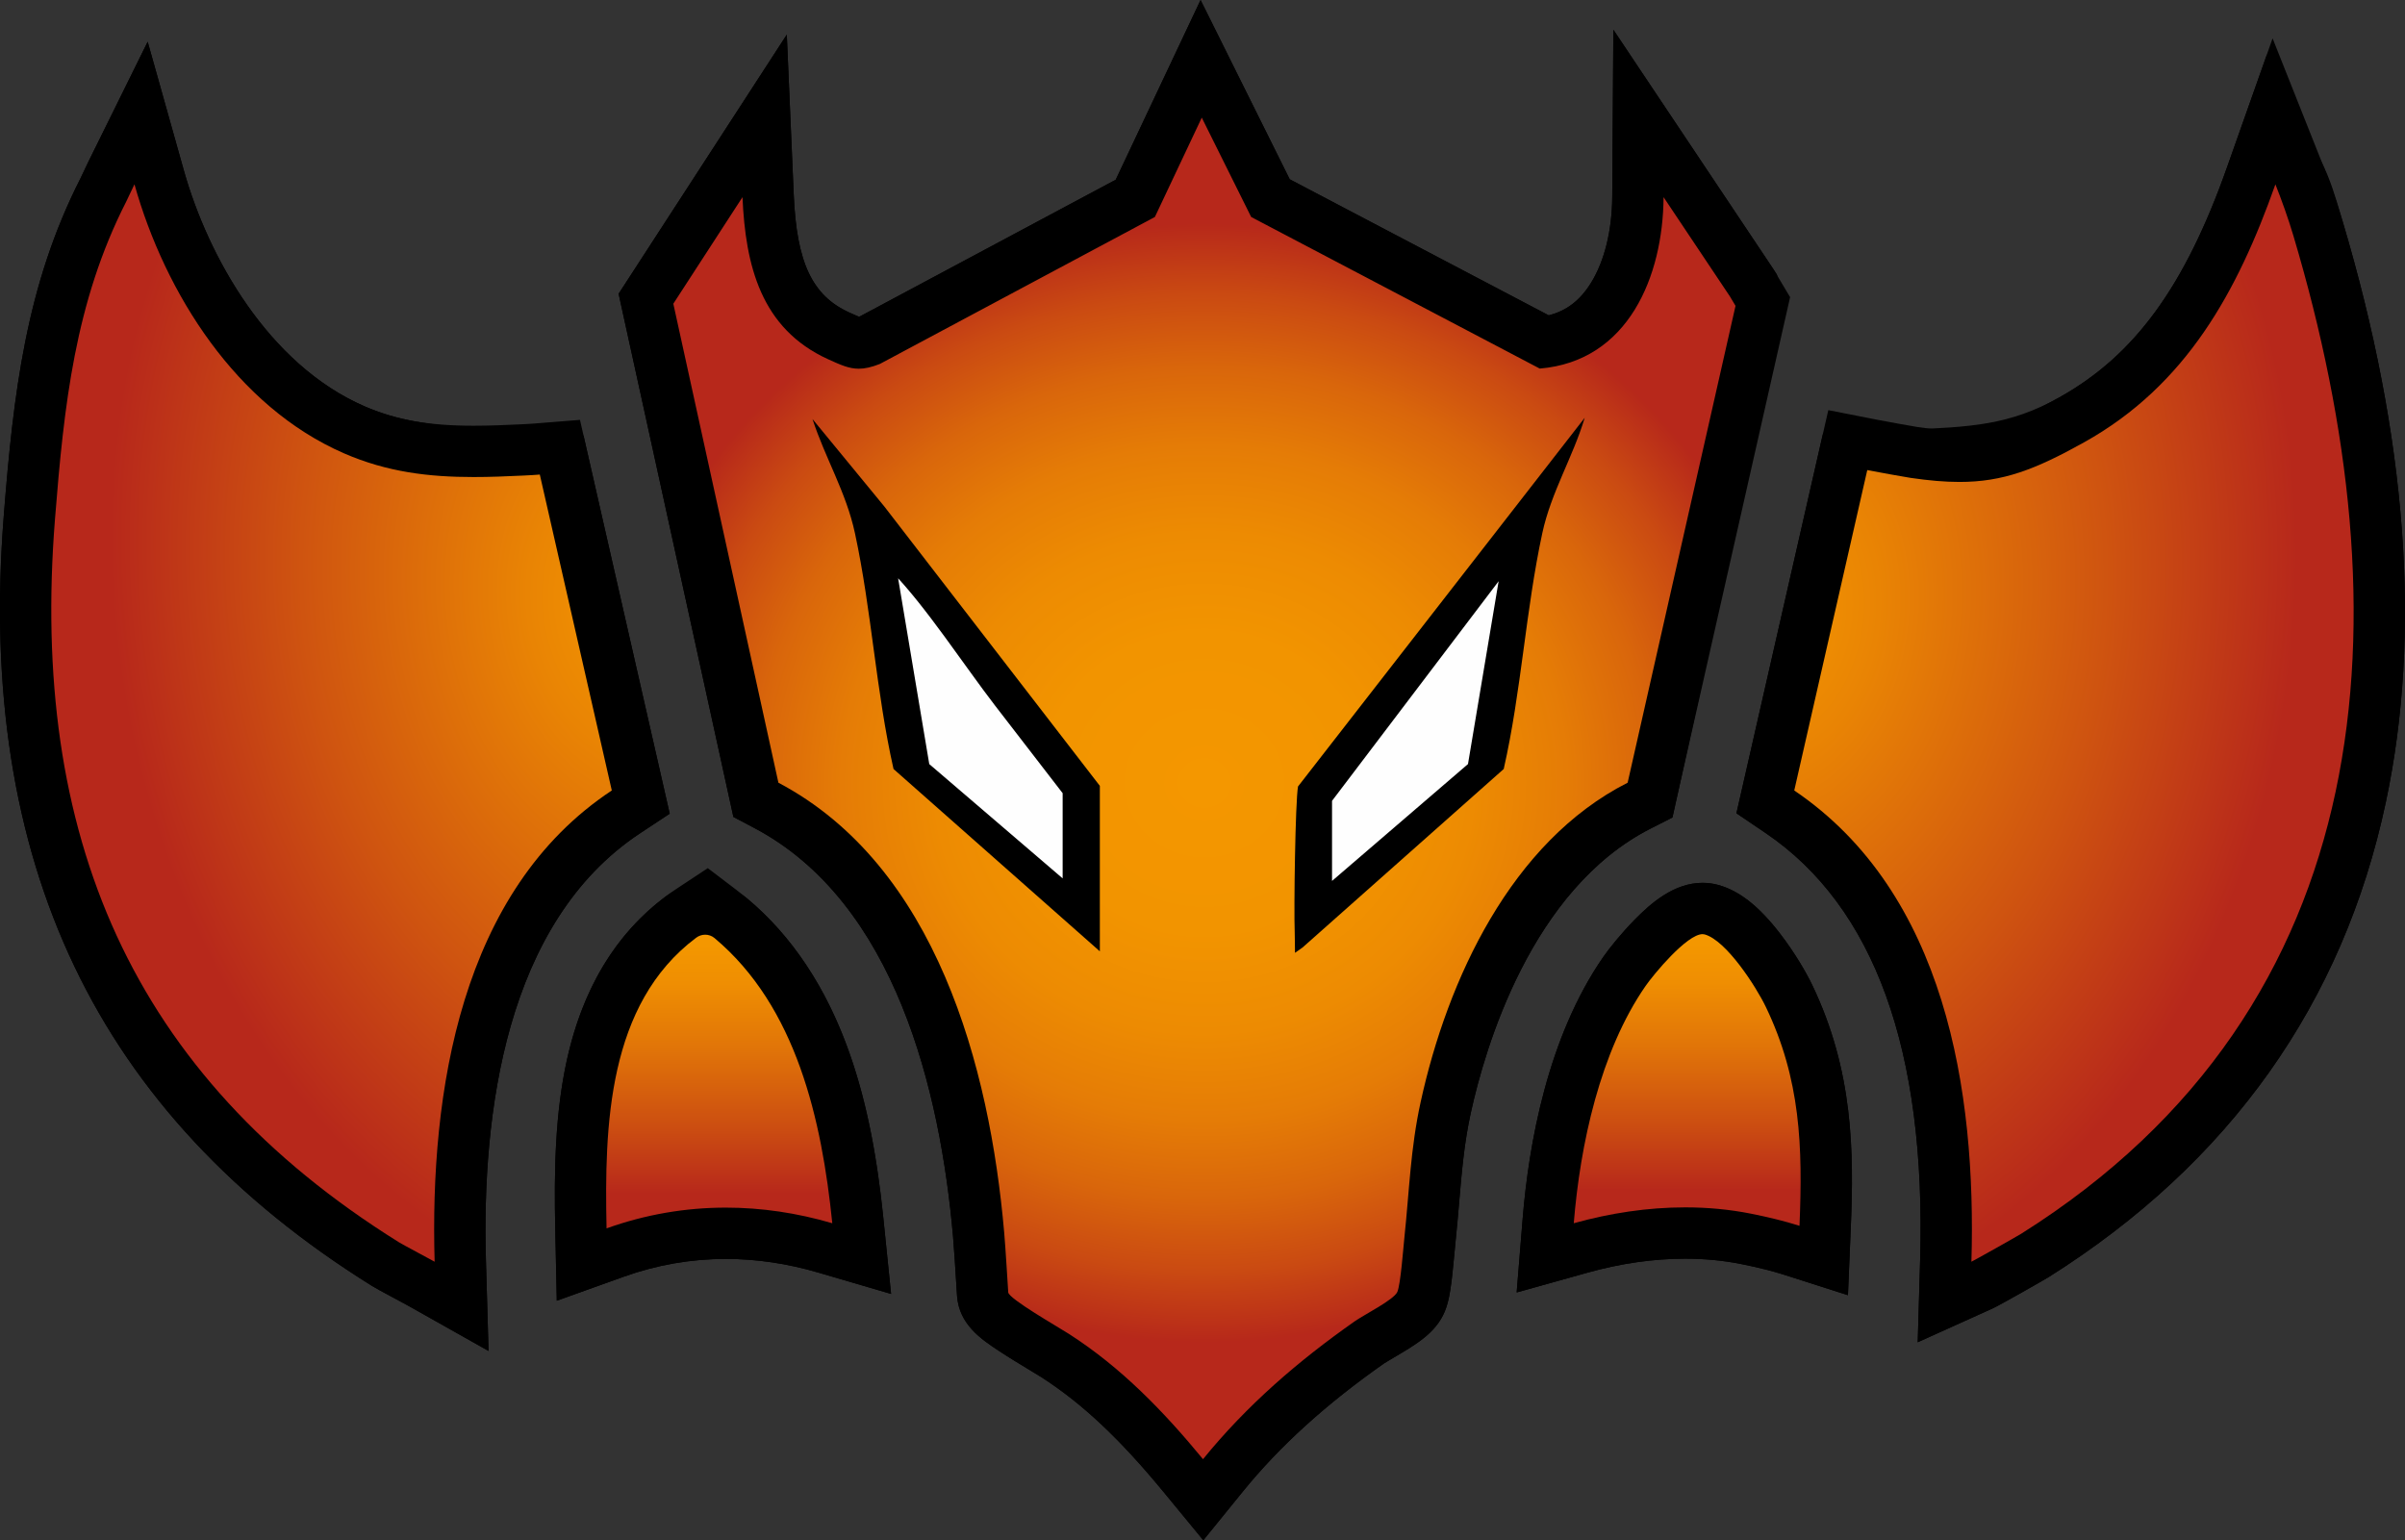 <?xml version="1.0" encoding="UTF-8"?><svg id="Layer_2" xmlns="http://www.w3.org/2000/svg" width="937.432" height="600.424" xmlns:xlink="http://www.w3.org/1999/xlink" viewBox="0 0 937.432 600.424"><rect x="0" y="0" width="937.432" height="600.424" fill="#333333" stroke="none"/><defs><style>.cls-1{fill:url(#linear-gradient-2);}.cls-2{fill:url(#radial-gradient);}.cls-3{fill:url(#radial-gradient-3);}.cls-4{stroke:#000;stroke-miterlimit:10;stroke-width:5px;}.cls-4,.cls-5{fill:#fefefe;}.cls-6{fill:#fe0000;}.cls-7{fill:url(#radial-gradient-2);}.cls-8{fill:url(#linear-gradient);}</style><radialGradient id="radial-gradient" cx="249.494" cy="237.696" fx="249.494" fy="237.696" r="279.597" gradientTransform="translate(550.92 510.387) rotate(170) scale(1 1.35)" gradientUnits="userSpaceOnUse"><stop offset="0" stop-color="#f49700"/><stop offset=".155" stop-color="#e98404"/><stop offset=".467" stop-color="#cf5410"/><stop offset=".73" stop-color="#b7281b"/></radialGradient><linearGradient id="linear-gradient" x1="657.087" y1="491.377" x2="657.087" y2="354.154" gradientUnits="userSpaceOnUse"><stop offset=".2" stop-color="#b7281b"/><stop offset=".388" stop-color="#cc4e11"/><stop offset=".612" stop-color="#e17508"/><stop offset=".79" stop-color="#ef8e02"/><stop offset=".9" stop-color="#f49700"/></linearGradient><radialGradient id="radial-gradient-2" cx="688.494" cy="239.183" fx="688.494" fy="239.183" r="281.167" gradientTransform="translate(51.639 -176.391) rotate(8) scale(1 1.35)" gradientUnits="userSpaceOnUse"><stop offset="0" stop-color="#f49700"/><stop offset=".155" stop-color="#e98404"/><stop offset=".467" stop-color="#cf5410"/><stop offset=".73" stop-color="#b7281b"/></radialGradient><linearGradient id="linear-gradient-2" x1="281.073" y1="492.949" x2="281.073" y2="354.367" gradientUnits="userSpaceOnUse"><stop offset=".2" stop-color="#b7281b"/><stop offset=".388" stop-color="#cc4e11"/><stop offset=".612" stop-color="#e17508"/><stop offset=".79" stop-color="#ef8e02"/><stop offset=".9" stop-color="#f49700"/></linearGradient><radialGradient id="radial-gradient-3" cx="469.453" cy="305.209" fx="469.453" fy="305.209" r="286.054" gradientTransform="translate(0 21.365) scale(1 .93)" gradientUnits="userSpaceOnUse"><stop offset="0" stop-color="#f49700"/><stop offset=".218" stop-color="#f29400"/><stop offset=".366" stop-color="#ed8b02"/><stop offset=".494" stop-color="#e57c06"/><stop offset=".609" stop-color="#d9660b"/><stop offset=".716" stop-color="#ca4a12"/><stop offset=".817" stop-color="#b7291a"/><stop offset=".82" stop-color="#b7281b"/></radialGradient></defs><g id="Layer_1_copy"><path class="cls-6" d="M461.201,575.179c-17.739-21.547-33.121-35.959-49.873-46.728-.781-.502-2.332-1.438-4.127-2.521-19.508-11.771-23.736-14.914-24.184-21.468-.079-1.158-.193-2.985-.328-5.163-.334-5.362-.838-13.466-1.24-18.062-5.173-59.102-23.721-136.098-82.709-167.28l-4.101-2.168-42.85-195.329,46.259-71.286,1.354,31.248c1.317,30.418,9.283,46.209,27.493,54.503,4.05,1.845,6.239,2.808,7.844,2.808.979,0,2.305-.316,4.042-.966l103.741-55.44,25.677-54.396,27.003,54.308,106.898,56.163c34.214-5.026,36.272-47.875,36.33-56.613l.218-32.57,44.774,67,2.266,7.649-42.511,193.023-4.222,2.144c-50.456,25.609-69.577,90.89-75.456,117.768-2.7,12.346-3.686,23.964-4.729,36.266-.42,4.951-.854,10.071-1.411,15.335-.091.859-.202,2.09-.333,3.528-1.054,11.565-1.759,17.279-3.149,20.567-2.095,4.953-7.387,8.24-15.847,13.192-1.618.947-3.453,2.021-4.184,2.534-23.507,16.496-42.205,33.474-57.162,51.901l-7.71,9.499-7.775-9.445ZM164.508,500.562c-1.07-.603-3.48-1.896-5.81-3.148-4.956-2.661-7.409-3.988-8.483-4.659-53.62-33.439-90.842-73.928-113.796-123.777-21.943-47.655-30.106-102.413-24.957-167.403,3.644-45.988,8.33-87.33,28.857-127.575.226-.442.53-1.105.911-1.925.598-1.286,1.345-2.889,2.216-4.652l11.542-23.357,7.049,25.082c13.094,46.587,41.512,83.371,76.018,98.396,17.994,7.835,35.502,8.739,55.776,9.786,3.532.183,7.111.367,10.749.592,2.074.128,3.452.274,4.784.415.809.085,1.627.173,2.66.256l7.316.59,30.417,133.49-5.773,3.816c-56.463,37.326-66.28,115.809-64.572,175.073l.51,17.682-15.413-8.681ZM758.43,491.556c2.506-85.459-19.251-144.382-64.665-175.131l-5.663-3.835,30.45-133.623,7.548-.395c.925-.048,2.794-.202,4.601-.35,2.406-.198,4.894-.402,6.453-.471,2.197-.098,4.345-.187,6.448-.273,25.488-1.055,42.327-1.752,63.966-13.834,39.843-22.246,57.704-60.567,69.921-95.119l7.778-22,10.565,20.806c3.103,6.108,5.114,12.971,6.889,19.025.262.892.521,1.775.78,2.646,24.713,82.934,30.319,157.528,16.666,221.71-16.086,75.611-58.779,135.709-126.895,178.624-1.42.894-18.86,10.782-20.732,11.627l-14.578,6.58.468-15.987ZM226.429,479.064c-.977-45.804,1.469-96.975,43.129-124.474l5.92-3.908,5.645,4.296c39.763,30.263,49.43,83.468,53.242,120.855l1.509,14.795-14.271-4.185c-12.858-3.77-25.87-5.681-38.675-5.681-14.725,0-29.235,2.523-43.128,7.502l-13.075,4.685-.296-13.886ZM698.369,487.38c-4.88-1.562-10.837-3.051-17.706-4.426-7.582-1.518-15.589-2.286-23.797-2.286-13.226,0-26.936,1.955-40.749,5.813l-13.818,3.859,1.162-14.301c1.873-23.049,8.228-66.35,29.741-97.385,1.712-2.47,6.063-7.987,11.033-13.062,7.853-8.019,13.655-11.439,19.401-11.439,1.189,0,2.359.157,3.478.467,15.769,4.372,30.038,33.248,30.178,33.539,15.198,31.6,15.35,60.657,14.116,90.113l-.549,13.104-12.49-3.997Z"/><path d="M468.434,45.861l19.255,38.725,112.482,59.096c34.574-2.879,48.056-36.041,48.261-66.829l25.835,38.659,1.103,3.722-40.939,185.881c-45.422,23.055-70.237,76.724-80.698,124.549-3.967,18.135-4.393,34.515-6.315,52.685-.468,4.425-1.472,18.235-2.748,21.252-1.294,3.06-12.985,8.925-16.564,11.436-22.089,15.501-42.141,32.788-59.184,53.786-15.373-18.674-31.86-35.718-52.185-48.784-4.288-2.757-23.571-13.753-23.742-16.258-.281-4.129-1.011-16.884-1.583-23.417-5.654-64.6-26.511-142.745-87.998-175.248l-40.96-186.717,26.959-41.544c1.154,26.634,7.199,51.266,33.339,63.171,4.915,2.238,8.181,3.707,11.989,3.707,2.356,0,4.919-.563,8.207-1.853l107.207-57.293,18.281-38.725M52.411,71.852c11.975,42.607,39.839,86.652,81.652,104.859,22.996,10.013,45.077,9.655,69.899,11.19,3.163.196,4.525.437,7.258.657l27.249,119.586c-59.074,39.053-70.953,117.787-69.053,183.704-2.756-1.552-12.327-6.592-13.91-7.58C50.649,418.875,11.711,325.032,21.431,202.363c3.509-44.29,7.775-84.568,27.796-123.822.603-1.181,1.704-3.693,3.184-6.69M886.916,71.859c3.099,6.102,5.039,13.414,7.002,19.999,44.172,148.236,35.069,300.155-105.975,389.018-1.887,1.188-18.553,10.539-19.516,10.974,1.951-66.565-10.094-143.782-69.055-183.704l27.251-119.586c2.333-.122,8.436-.705,10.975-.817,29.01-1.289,49.192-1.043,74.845-15.367,39.748-22.193,59.714-58.773,74.474-100.516M275.067,362.935c34.744,26.442,45.114,72.367,49.35,113.913-13.702-4.017-27.614-6.086-41.49-6.086-15.669,0-31.292,2.639-46.5,8.088-.882-41.346.498-90.737,38.64-115.915M663.637,364.154c.284,0,.553.034.806.104,8.489,2.353,20.079,20.421,23.838,28.236,13.557,28.189,14.431,54.433,13.136,85.361-5.822-1.863-12.42-3.432-18.791-4.707-8.475-1.696-17.109-2.481-25.761-2.481-14.682,0-29.407,2.264-43.438,6.182,2.484-30.56,10.27-66.931,27.993-92.497,3.073-4.434,16.078-20.198,22.217-20.198M467.966,0l-17.619,37.323-15.456,32.742-100.016,53.45c-1.049-.422-2.608-1.132-3.836-1.691-14.434-6.574-20.503-19.425-21.647-45.836l-2.707-62.496-34.051,52.474-26.959,41.544-4.549,7.01,1.79,8.163,40.96,186.717,1.988,9.061,8.201,4.335c55.01,29.079,72.465,102.685,77.422,159.311.391,4.466.89,12.487,1.22,17.794.138,2.21.253,4.065.333,5.239.759,11.14,9.535,16.965,15.943,21.218,4.29,2.847,9.357,5.904,13.056,8.137,1.583.955,3.221,1.943,3.881,2.368,15.841,10.183,30.509,23.96,47.56,44.672l15.55,18.889,15.419-18.997c14.366-17.7,32.404-34.061,55.144-50.019.502-.339,2.231-1.352,3.494-2.091,8.858-5.185,16.508-9.664,20.002-17.927,1.894-4.478,2.667-10.06,3.895-23.537.126-1.386.233-2.571.321-3.4.568-5.366,1.006-10.538,1.43-15.54,1.015-11.967,1.973-23.27,4.534-34.977,5.574-25.485,23.574-87.315,70.212-110.988l8.443-4.285,2.037-9.247,40.939-185.881,1.109-5.038-1.465-4.946-1.103-3.722-.862-2.909-1.686-2.522-25.835-38.659-36.195-54.163-.433,65.142c-.087,13.122-3.021,25.021-8.26,33.505-4.222,6.838-9.548,10.957-16.517,12.695l-100.937-53.031-16.375-32.933L467.966,0h0ZM57.564,16.269l-23.084,46.724c-.934,1.89-1.732,3.605-2.314,4.857-.284.611-.638,1.371-.76,1.614C10.049,111.337,5.223,153.71,1.493,200.784c-10.72,135.299,36.196,233.579,143.429,300.456,1.336.833,3.662,2.094,9.046,4.985,2.18,1.17,4.65,2.497,5.633,3.051l30.825,17.359-1.019-35.362c-1.635-56.728,7.463-131.652,60.091-166.444l11.546-7.633-3.075-13.495-27.249-119.586-3.261-14.313-14.633-1.179c-.88-.071-1.59-.146-2.412-.233-1.371-.145-2.926-.309-5.218-.451-3.704-.229-7.336-.417-10.848-.598-19.301-.996-35.97-1.857-52.301-8.968-37.422-16.295-60.895-58.175-70.383-91.934l-14.101-50.172h0ZM883.617,21.191l-15.557,44c-16.435,46.483-35.984,73.315-65.367,89.721-19.558,10.92-34.594,11.542-59.505,12.574-2.113.087-4.27.177-6.478.275-1.744.078-4.21.28-6.82.494-1.656.136-3.533.29-4.31.331l-15.098.789-3.359,14.741-27.251,119.586-3.039,13.336,11.326,7.669c42.394,28.705,62.675,84.743,60.277,166.558l-.937,31.98,29.159-13.167c2.785-1.258,20.269-11.223,21.946-12.28,70.486-44.408,114.677-106.653,131.345-185.004,14.006-65.837,8.332-142.092-16.864-226.647-.255-.856-.51-1.724-.767-2.601-1.897-6.472-4.048-13.807-7.57-20.742l-21.131-41.612h0ZM275.889,338.428l-11.841,7.816c-21.252,14.029-35.509,35.521-42.374,63.88-5.426,22.413-5.726,46.482-5.243,69.153l.593,27.771,26.149-9.37c12.807-4.589,26.182-6.916,39.754-6.916,11.852,0,23.918,1.776,35.862,5.278l28.541,8.368-3.017-29.589c-2.78-27.267-7.355-48.745-14.396-67.592-9.59-25.666-23.969-45.923-42.738-60.208l-11.29-8.592h0ZM663.637,344.154c-10.992,0-19.961,7.718-26.546,14.442-5.06,5.166-9.823,11.066-12.107,14.362-21.701,31.306-29.103,72.895-31.49,102.271l-2.324,28.602,27.638-7.719c12.938-3.613,25.742-5.445,38.058-5.445,7.551,0,14.898.704,21.836,2.093,6.501,1.301,12.093,2.695,16.619,4.144l24.982,7.995,1.097-26.207c1.237-29.548,1.09-61.213-15.095-94.866-2.25-4.679-6.659-12.298-12.285-19.651-8.263-10.799-15.963-16.897-24.233-19.19-1.985-.551-4.055-.831-6.149-.831h0Z"/><path d="M504.764,371.43c-.07-2.491-0-5.348-.105-8.037-.36-9.213.232-50.755,1.286-56.8l111.751-143.739c-4.641,15.459-13.093,29.038-16.525,44.965-6.517,30.242-8.178,61.733-15.043,91.957l-78.414,69.585h0s-2.948,2.069-2.948,2.069ZM516.705,310.354v37.5l57.808-49.692,13.206-78.796-2.101.128-68.912,90.86Z"/><path d="M428.703,370.852l-80.42-71.076c-0-0-0-0-0-.001-6.83-30.234-8.525-61.707-15.043-91.956-3.446-15.992-11.525-29.081-16.541-44.45-0-.001.001-.002.002-.001l27.962,34.028,84.042,108.958c0.0 0.0 0.0 0.0 0.0.001v64.497c0,.001-.001.002-.002.001ZM416.705,346.851v-39.497c0-0-0-.001-0-.001-9.029-11.648-18.015-23.323-27.002-35.004-11.688-15.192-26.97-38.588-40.019-51.974-.76-.78-1.994-2.649-2.994-1.007l13.207,78.793c0.0 0.0 0.0.001 0.0.001l56.805,48.69c.001.001.002 0.0.002-.001Z"/><polygon class="cls-5" points="516.705 310.354 585.617 219.494 587.718 219.365 574.512 298.161 516.705 347.854 516.705 310.354"/><path class="cls-5" d="M416.705,346.854l-56.808-48.692-13.207-78.793c.999-1.641,2.234.228,2.994,1.007,13.049,13.387,28.33,36.782,40.019,51.974,8.987,11.681,17.973,23.356,27.003,35.004v39.5Z"/></g><g id="Layer_1_copy_3"><path class="cls-2" d="M164.508,500.562c-1.07-.603-3.48-1.896-5.811-3.148-4.956-2.661-7.408-3.988-8.483-4.659-53.62-33.439-90.842-73.928-113.796-123.777-21.943-47.655-30.106-102.413-24.957-167.403,3.644-45.988,8.331-87.331,28.857-127.575.226-.442.53-1.105.912-1.925.598-1.286,1.344-2.888,2.215-4.651l11.542-23.358,7.05,25.083c13.094,46.587,41.512,83.371,76.018,98.396,13.549,5.9,27.477,8.417,46.572,8.417,6.484,0,13.088-.28,18.692-.553,3.419-.167,4.183-.213,6.29-.381l8.625-.689,31.521,138.335-5.773,3.816c-56.463,37.326-66.28,115.809-64.572,175.073l.509,17.682-15.413-8.681Z"/><path d="M52.411,71.852c11.975,42.607,39.839,86.652,81.652,104.859,16.91,7.363,33.233,9.248,50.565,9.248,6.238,0,12.605-.244,19.179-.565,3.417-.167,4.31-.218,6.6-.401l28.062,123.152c-59.073,39.052-70.953,117.787-69.053,183.704-2.756-1.552-12.327-6.592-13.91-7.58C50.649,418.875,11.711,325.032,21.431,202.363c3.509-44.29,7.775-84.567,27.796-123.821.603-1.181,1.704-3.694,3.184-6.69M57.564,16.268l-23.084,46.726c-.933,1.89-1.731,3.604-2.314,4.856-.284.611-.638,1.372-.76,1.615C10.049,111.337,5.223,153.71,1.493,200.784c-10.72,135.299,36.196,233.579,143.429,300.456,1.336.833,3.662,2.094,9.047,4.986,2.179,1.17,4.65,2.497,5.633,3.051l30.825,17.359-1.019-35.362c-1.635-56.727,7.463-131.652,60.091-166.443l11.546-7.633-3.075-13.495-28.062-123.152-3.845-16.873-17.25,1.38c-1.986.159-2.657.199-5.979.361-5.485.268-11.936.541-18.205.541-17.636,0-30.37-2.268-42.581-7.585-37.422-16.295-60.895-58.174-70.383-91.934l-14.101-50.173h0Z"/><path class="cls-8" d="M698.369,487.38c-4.88-1.562-10.837-3.051-17.706-4.426-7.582-1.518-15.589-2.287-23.797-2.287-13.226,0-26.936,1.956-40.749,5.814l-13.818,3.859,1.162-14.301c1.873-23.049,8.228-66.35,29.741-97.385,1.712-2.47,6.063-7.987,11.033-13.062,7.853-8.019,13.655-11.439,19.401-11.439,1.189,0,2.359.157,3.478.467,15.768,4.372,30.038,33.248,30.178,33.539,15.198,31.6,15.35,60.657,14.116,90.113l-.549,13.104-12.49-3.997Z"/><path d="M663.637,364.154c.284,0,.553.034.806.104,8.489,2.354,20.079,20.421,23.838,28.236,13.557,28.189,14.431,54.433,13.136,85.361-5.822-1.863-12.42-3.432-18.791-4.707-8.475-1.696-17.109-2.481-25.761-2.481-14.682,0-29.407,2.264-43.438,6.182,2.483-30.56,10.27-66.931,27.993-92.497,3.073-4.434,16.079-20.198,22.217-20.198M663.637,344.154c-10.992,0-19.961,7.718-26.546,14.442-5.059,5.166-9.823,11.066-12.107,14.362-21.702,31.306-29.103,72.895-31.49,102.271l-2.324,28.601,27.638-7.719c12.938-3.613,25.742-5.445,38.058-5.445,7.551,0,14.898.704,21.836,2.093,6.502,1.301,12.093,2.696,16.619,4.144l24.982,7.996,1.097-26.207c1.237-29.548,1.09-61.213-15.095-94.866-2.25-4.679-6.659-12.299-12.285-19.651-8.263-10.799-15.963-16.897-24.233-19.19-1.989-.551-4.058-.831-6.149-.831h0Z"/><path class="cls-7" d="M758.43,491.556c2.505-85.459-19.251-144.382-64.665-175.131l-5.663-3.835,32.137-141.021,9.521,1.87c3.717.729,14.572,2.685,16.359,2.947,6.834,1.001,12.606,1.487,17.646,1.487,13.868,0,24.512-3.458,43.803-14.228,39.843-22.246,57.704-60.567,69.921-95.119l8.882-25.121,9.839,24.761c2.793,7.028,5.382,14.428,7.292,20.836,24.713,82.934,30.319,157.528,16.666,221.71-16.086,75.611-58.779,135.709-126.896,178.624-1.419.894-18.859,10.782-20.731,11.627l-14.578,6.581.468-15.988Z"/><path d="M886.916,71.858c2.496,6.28,5.039,13.414,7.001,19.999,44.172,148.236,35.069,300.155-105.975,389.018-1.887,1.189-18.553,10.539-19.516,10.974,1.951-66.565-10.094-143.782-69.055-183.704l28.461-124.894c3.624.711,14.724,2.719,16.838,3.029,7.152,1.047,13.373,1.592,19.095,1.592,16.951,0,29.498-4.789,48.677-15.497,39.748-22.193,59.714-58.773,74.474-100.517M885.823,14.953l-17.763,50.238c-16.435,46.483-35.984,73.315-65.367,89.721-17.788,9.931-26.883,12.959-38.927,12.959-4.552,0-9.85-.452-16.197-1.381-1.556-.23-12.102-2.123-15.882-2.865l-19.042-3.739-4.312,18.921-28.461,124.894-3.039,13.336,11.326,7.669c42.395,28.705,62.675,84.743,60.277,166.557l-.937,31.981,29.16-13.167c2.785-1.258,20.269-11.223,21.946-12.28,70.486-44.408,114.677-106.653,131.346-185.004,14.006-65.837,8.332-142.093-16.864-226.647-1.992-6.686-4.685-14.383-7.582-21.674l-19.68-49.518h0Z"/><path class="cls-1" d="M226.429,479.064c-.938-43.976,1.218-93.258,38.926-121.517,2.734-2.05,6.118-3.18,9.525-3.18,3.668,0,7.231,1.291,10.033,3.636,36.689,30.713,45.795,81.957,49.452,117.83l1.509,14.795-14.271-4.185c-12.858-3.77-25.87-5.682-38.675-5.682-14.725,0-29.235,2.524-43.128,7.503l-13.075,4.685-.296-13.886Z"/><path d="M274.88,364.368c1.289,0,2.571.431,3.615,1.304,32.007,26.794,41.828,71.029,45.922,111.176-13.702-4.017-27.614-6.086-41.49-6.086-15.669,0-31.292,2.639-46.5,8.088-.852-39.959.408-87.433,34.925-113.301,1.046-.784,2.29-1.181,3.528-1.181M274.88,344.368c-5.555,0-11.068,1.838-15.522,5.177-19.212,14.398-32.079,35.587-38.244,62.98-4.902,21.78-5.147,44.954-4.683,66.753l.592,27.771,26.149-9.369c12.808-4.589,26.183-6.916,39.754-6.916,11.852,0,23.918,1.776,35.863,5.278l28.541,8.368-3.017-29.589c-2.673-26.215-6.983-46.97-13.564-65.319-8.9-24.815-22.162-44.72-39.416-59.164-4.598-3.849-10.441-5.969-16.453-5.969h0Z"/><path class="cls-3" d="M461.201,575.179c-17.74-21.548-33.121-35.959-49.874-46.728-.781-.502-2.331-1.438-4.126-2.521-19.509-11.771-23.737-14.914-24.184-21.468-.079-1.16-.193-2.992-.329-5.175-.354-5.68-.837-13.457-1.239-18.051-5.173-59.102-23.722-136.098-82.709-167.28l-4.101-2.168-42.85-195.329,46.259-71.286,1.354,31.248c1.318,30.418,9.283,46.209,27.493,54.503,4.051,1.845,6.239,2.808,7.844,2.808.979,0,2.305-.316,4.043-.966l103.741-55.44,25.677-54.396,27.004,54.308,106.897,56.163c34.214-5.026,36.272-47.875,36.33-56.614l.217-32.569,44.073,65.95,4.396,7.359-43.97,194.379-4.19,2.127c-50.456,25.609-69.577,90.89-75.455,117.768-2.701,12.345-3.687,23.964-4.729,36.265-.42,4.952-.854,10.072-1.411,15.336-.091.859-.202,2.09-.333,3.528-1.054,11.565-1.759,17.279-3.149,20.567-2.095,4.953-7.387,8.24-15.847,13.192-1.619.947-3.453,2.021-4.184,2.534-23.507,16.496-42.205,33.474-57.162,51.901l-7.71,9.499-7.775-9.445Z"/><path d="M468.434,45.861l19.255,38.725,112.482,59.097c34.574-2.879,48.056-36.041,48.261-66.829l25.835,38.659,2.215,3.708-42.051,185.895c-45.422,23.055-70.238,76.724-80.698,124.549-3.966,18.135-4.393,34.515-6.315,52.685-.468,4.425-1.472,18.235-2.748,21.252-1.294,3.06-12.985,8.925-16.564,11.436-22.089,15.501-42.141,32.788-59.184,53.786-15.373-18.674-31.86-35.718-52.186-48.784-4.288-2.757-23.571-13.753-23.742-16.258-.281-4.129-1.011-16.885-1.583-23.417-5.654-64.6-26.511-142.745-87.998-175.248l-40.96-186.717,26.959-41.544c1.154,26.634,7.199,51.265,33.339,63.171,4.915,2.238,8.181,3.707,11.989,3.707,2.356,0,4.919-.563,8.207-1.853l107.207-57.293,18.28-38.725M467.966 0l-17.619,37.323-15.456,32.742-100.016,53.45c-1.049-.422-2.608-1.132-3.836-1.691-14.434-6.574-20.503-19.425-21.647-45.836l-2.707-62.495-34.051,52.474-26.959,41.544-4.549,7.01,1.791,8.162,40.96,186.717,1.988,9.061,8.201,4.335c55.01,29.08,72.465,102.685,77.421,159.311.391,4.468.89,12.49,1.22,17.799.137,2.208.253,4.061.333,5.234.759,11.141,9.535,16.966,15.943,21.219,4.29,2.847,9.357,5.904,13.057,8.136,1.583.955,3.221,1.943,3.881,2.368,15.84,10.183,30.508,23.96,47.56,44.672l15.55,18.889,15.419-18.996c14.366-17.7,32.404-34.061,55.144-50.019.501-.339,2.231-1.352,3.494-2.091,8.858-5.185,16.508-9.664,20.002-17.927,1.894-4.478,2.666-10.06,3.895-23.537.126-1.386.233-2.571.321-3.4.568-5.366,1.006-10.538,1.431-15.54,1.015-11.966,1.973-23.269,4.534-34.976,5.574-25.485,23.574-87.315,70.212-110.988l8.381-4.254,2.074-9.167,42.051-185.895,1.765-7.803-4.103-6.867-2.215-3.708-.26-.434-.281-.421-25.835-38.659-36.195-54.162-.433,65.142c-.087,13.122-3.021,25.021-8.26,33.505-4.222,6.838-9.548,10.957-16.517,12.695l-100.938-53.031-16.375-32.933L467.966 0h0Z"/><path d="M504.764,371.43c-.07-2.491-0-5.348-.105-8.037-.36-9.213.232-50.755,1.286-56.8l111.751-143.739c-4.641,15.459-13.093,29.038-16.525,44.965-6.517,30.242-8.178,61.733-15.043,91.957l-78.414,69.585h0s-2.948,2.069-2.948,2.069ZM516.705,310.354v37.5l57.808-49.692,13.206-78.796-2.101.128-68.912,90.86Z"/><path d="M428.703,370.852l-80.42-71.076c-0-0-0-0-0-.001-6.83-30.234-8.525-61.707-15.043-91.956-3.446-15.992-11.525-29.081-16.541-44.45-0-.001.001-.002.002-.001l27.962,34.028,84.042,108.958c0.0 0.0 0.0 0.0 0.0.001v64.497c0,.001-.001.002-.002.001ZM416.705,346.851v-39.497c0-0-0-.001-0-.001-9.029-11.648-18.015-23.323-27.002-35.004-11.688-15.192-26.97-38.588-40.019-51.974-.76-.78-1.994-2.649-2.994-1.007l13.207,78.793c0.0 0.0 0.0.001 0.0.001l56.805,48.69c.001.001.002 0.0.002-.001Z"/><polygon class="cls-4" points="516.705 311.354 585.617 220.494 587.718 220.365 574.512 299.161 516.705 348.854 516.705 311.354"/><path class="cls-4" d="M416.705,347.854l-56.808-48.692-13.207-78.793c.999-1.641,2.234.228,2.994,1.007,13.049,13.387,28.33,36.782,40.019,51.974,8.987,11.681,17.973,23.356,27.003,35.004v39.5Z"/></g></svg>